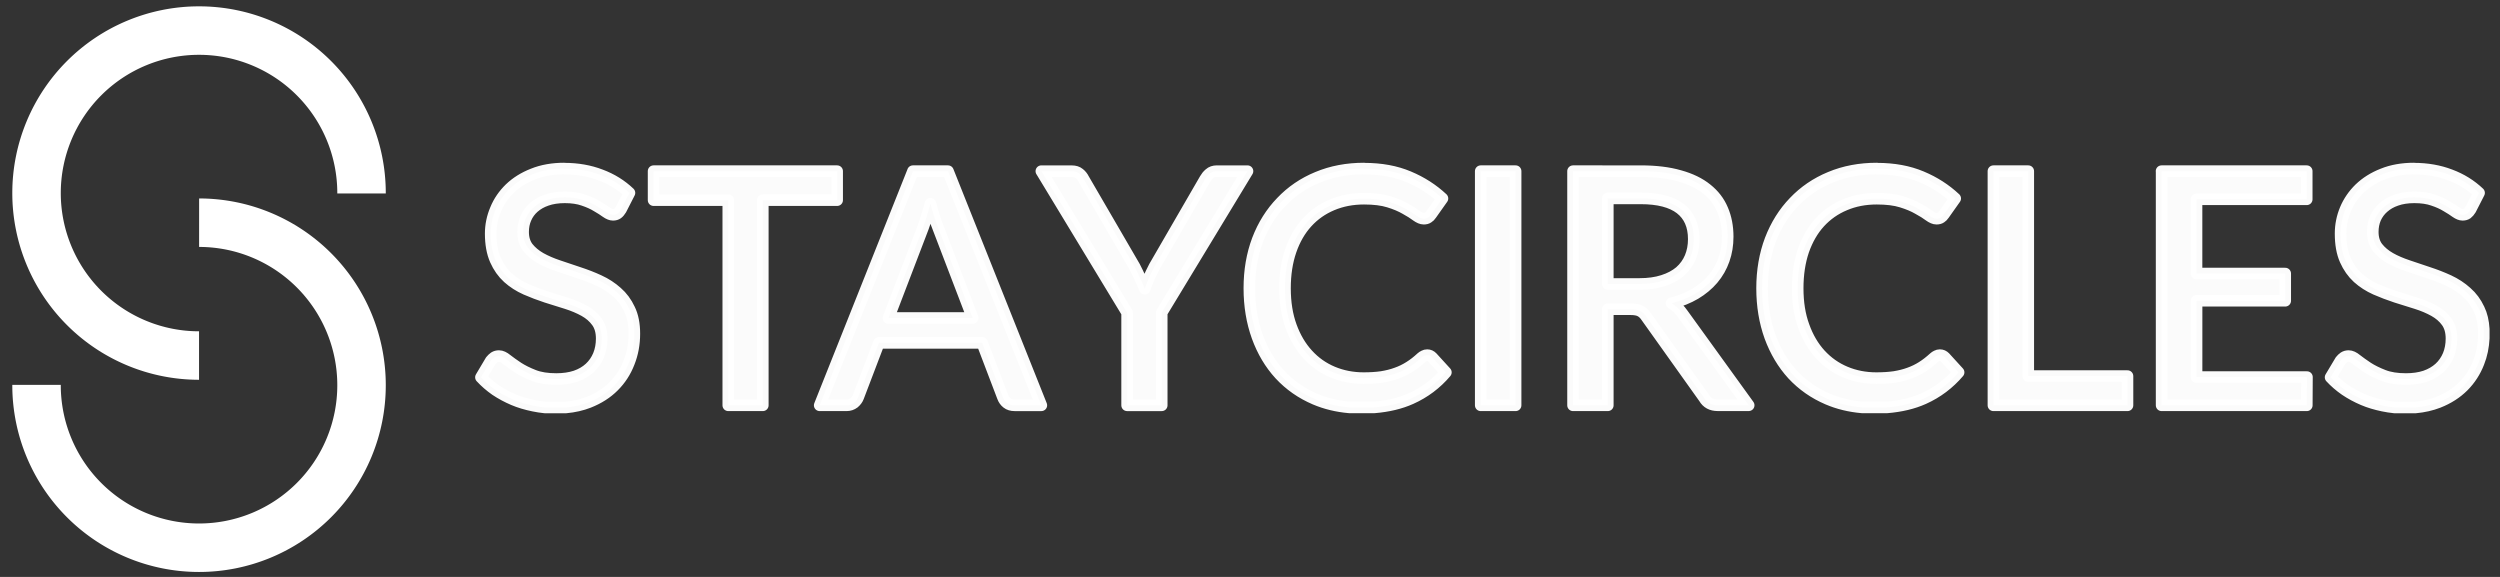 <svg xmlns="http://www.w3.org/2000/svg" width="650" height="150"><rect width="100%" height="100%" fill="#333333" stroke="none"/><g stroke="#fff"><path fill="#fff" stroke-width="3.01" d="M146.73 43.82c-3.05 0-5.76.48-8.14 1.44-2.38.93-4.4 2.2-6.03 3.77-1.6 1.56-2.84 3.35-3.68 5.4-.86 2.02-1.3 4.13-1.3 6.3 0 2.72.42 5 1.24 6.87.82 1.84 1.9 3.38 3.27 4.62 1.36 1.22 2.9 2.2 4.63 2.97 1.72.75 3.5 1.43 5.3 2.02 1.8.57 3.57 1.12 5.3 1.66 1.72.54 3.26 1.2 4.62 1.95 1.36.76 2.44 1.7 3.26 2.84.83 1.13 1.24 2.6 1.24 4.37 0 1.58-.27 3.02-.8 4.32-.54 1.3-1.32 2.42-2.33 3.35-.98.9-2.2 1.62-3.68 2.13-1.47.48-3.14.72-5 .72-2.3 0-4.25-.3-5.86-.93-1.58-.62-2.95-1.3-4.1-2.04-1.14-.76-2.1-1.45-2.9-2.07-.75-.62-1.43-.93-2.03-.93-.45 0-.86.1-1.23.34-.33.24-.63.52-.9.86l-2.57 4.32c1.13 1.22 2.4 2.32 3.8 3.3 1.45.97 3 1.8 4.63 2.5 1.64.7 3.38 1.2 5.22 1.58.97.2 1.96.36 2.96.46h5.5c2.15-.2 4.12-.65 5.9-1.35 2.58-1.02 4.75-2.4 6.5-4.16 1.75-1.74 3.08-3.8 3.98-6.13.94-2.35 1.4-4.86 1.4-7.55 0-2.5-.42-4.63-1.27-6.36-.82-1.75-1.9-3.22-3.26-4.4-1.37-1.22-2.9-2.23-4.64-3.02-1.72-.8-3.5-1.48-5.3-2.07-1.8-.63-3.57-1.22-5.3-1.78-1.72-.58-3.26-1.24-4.62-2-1.35-.77-2.45-1.7-3.3-2.76-.82-1.08-1.23-2.43-1.23-4.07 0-1.28.23-2.45.7-3.52.47-1.1 1.16-2.05 2.06-2.84.9-.8 2.03-1.45 3.35-1.9 1.37-.48 2.94-.72 4.72-.72 1.9 0 3.52.24 4.87.72 1.35.45 2.5.97 3.47 1.57 1 .56 1.8 1.1 2.46 1.57.65.45 1.23.68 1.74.68.48 0 .87-.12 1.18-.34.32-.23.6-.58.9-1.06l2.2-4.3c-2.12-2.02-4.62-3.58-7.5-4.65-2.86-1.1-6-1.65-9.42-1.65zm207.98 0c-4.43 0-8.48.76-12.16 2.3-3.65 1.5-6.78 3.65-9.4 6.4-2.64 2.73-4.7 6-6.16 9.82-1.44 3.82-2.16 8.02-2.16 12.6 0 4.57.7 8.77 2.08 12.6 1.38 3.8 3.33 7.08 5.85 9.82 2.54 2.74 5.6 4.88 9.16 6.4 2.73 1.16 5.7 1.88 8.88 2.16h6.53c3.6-.3 6.76-1.05 9.5-2.28 3.58-1.6 6.62-3.9 9.1-6.83l-3.56-3.9c-.36-.38-.8-.58-1.3-.58-.3 0-.56.07-.8.2-.27.12-.5.28-.73.48-1 .93-2.04 1.74-3.1 2.4-1.04.66-2.15 1.2-3.34 1.62-1.16.43-2.44.75-3.86.98-1.38.2-2.95.3-4.7.3-2.9 0-5.57-.53-8.06-1.57-2.5-1.05-4.65-2.57-6.48-4.58-1.84-2-3.28-4.45-4.33-7.34-1.04-2.87-1.57-6.16-1.57-9.86 0-3.65.5-6.9 1.5-9.8 1-2.9 2.42-5.35 4.23-7.33 1.82-2 4-3.52 6.5-4.57 2.53-1.07 5.3-1.6 8.32-1.6 2.58 0 4.72.26 6.45.8 1.72.53 3.16 1.14 4.32 1.82 1.18.65 2.13 1.24 2.83 1.78.74.53 1.37.8 1.9.8.5 0 .87-.1 1.15-.3.32-.2.57-.45.77-.76l2.97-4.2c-2.5-2.34-5.42-4.22-8.78-5.63-3.36-1.42-7.2-2.12-11.53-2.12zm133.32 0c-4.43 0-8.5.76-12.17 2.3-3.64 1.5-6.78 3.65-9.4 6.4-2.64 2.73-4.68 6-6.15 9.82-1.44 3.82-2.17 8.02-2.17 12.6 0 4.57.7 8.77 2.08 12.6 1.4 3.8 3.35 7.08 5.86 9.82 2.55 2.74 5.6 4.88 9.16 6.4 2.72 1.16 5.68 1.88 8.88 2.16h6.52c3.6-.3 6.76-1.05 9.5-2.28 3.57-1.6 6.6-3.9 9.1-6.83l-3.56-3.9c-.37-.38-.8-.58-1.32-.58-.28 0-.55.07-.8.2-.26.12-.5.28-.72.48-1.02.93-2.05 1.74-3.1 2.4-1.04.66-2.16 1.2-3.34 1.62-1.16.43-2.45.75-3.86.98-1.4.2-2.96.3-4.7.3-2.9 0-5.58-.53-8.06-1.57-2.5-1.05-4.65-2.57-6.5-4.58-1.83-2-3.27-4.45-4.3-7.34-1.06-2.87-1.58-6.16-1.58-9.86 0-3.65.5-6.9 1.48-9.8 1.02-2.9 2.43-5.35 4.24-7.33 1.84-2 4-3.52 6.53-4.57 2.5-1.07 5.28-1.6 8.3-1.6 2.58 0 4.73.26 6.45.8 1.73.53 3.17 1.14 4.33 1.82 1.2.65 2.14 1.24 2.85 1.78.73.53 1.37.8 1.9.8.48 0 .87-.1 1.15-.3.3-.2.56-.45.76-.76l2.97-4.2c-2.5-2.34-5.4-4.22-8.77-5.63-3.37-1.42-7.2-2.12-11.54-2.12zm139.64 0c-3.05 0-5.77.48-8.14 1.44-2.38.93-4.38 2.2-6.02 3.77-1.6 1.56-2.84 3.35-3.7 5.4-.84 2.02-1.26 4.13-1.26 6.3 0 2.72.4 5 1.23 6.87.82 1.84 1.9 3.38 3.26 4.62 1.36 1.22 2.9 2.2 4.62 2.97 1.73.75 3.5 1.43 5.3 2.02 1.8.57 3.58 1.12 5.3 1.66 1.72.54 3.27 1.2 4.62 1.95 1.36.76 2.45 1.7 3.27 2.84.82 1.13 1.23 2.6 1.23 4.37 0 1.58-.27 3.02-.8 4.32-.55 1.3-1.32 2.42-2.34 3.35-1 .9-2.22 1.62-3.7 2.13-1.46.48-3.13.72-5 .72-2.28 0-4.23-.3-5.84-.93-1.6-.62-2.97-1.3-4.12-2.04-1.13-.76-2.1-1.45-2.9-2.07-.75-.62-1.43-.93-2.02-.93-.45 0-.86.1-1.23.34-.34.24-.64.52-.9.86l-2.58 4.32c1.13 1.22 2.4 2.32 3.82 3.3 1.44.97 2.98 1.8 4.62 2.5 1.63.7 3.37 1.2 5.2 1.58.97.2 1.96.36 2.97.46h5.5c2.14-.2 4.1-.65 5.9-1.35 2.58-1.02 4.74-2.4 6.5-4.16 1.74-1.74 3.07-3.8 3.98-6.13.8-2 1.23-4.13 1.34-6.37v-2.36c-.12-2-.52-3.73-1.23-5.18-.82-1.75-1.9-3.22-3.26-4.4-1.35-1.22-2.9-2.23-4.6-3.02-1.74-.8-3.5-1.48-5.3-2.07-1.82-.63-3.6-1.22-5.3-1.78-1.74-.58-3.28-1.24-4.63-2-1.36-.77-2.46-1.7-3.3-2.76-.83-1.08-1.24-2.43-1.24-4.07 0-1.28.23-2.45.68-3.52.5-1.1 1.18-2.05 2.1-2.84.9-.8 2-1.45 3.34-1.9 1.35-.48 2.92-.72 4.7-.72 1.9 0 3.52.24 4.88.72 1.36.45 2.5.97 3.47 1.57.98.56 1.8 1.1 2.45 1.57.65.45 1.23.68 1.74.68.47 0 .87-.12 1.18-.34.3-.23.6-.58.9-1.06l2.2-4.3c-2.13-2.02-4.63-3.58-7.5-4.65-2.86-1.1-6-1.65-9.42-1.65zm-457.74.68v7.54h19.42v53.34h8.98V52.04h19.33V44.5h-47.73zm67.44 0l-24.25 60.88h6.97c.76 0 1.4-.22 1.95-.64.53-.45.9-.95 1.1-1.48l5.38-14.12h26.84l5.38 14.12c.23.62.6 1.13 1.1 1.52.5.4 1.16.6 1.96.6h6.95L246.48 44.5h-9.12zm33.38 0l22.3 36.8v24.08h9v-24.1l22.3-36.78h-7.98c-.76 0-1.4.22-1.9.67-.5.43-.87.9-1.15 1.4l-13.18 22.77c-.54 1.05-1.02 2.03-1.44 2.97-.4.94-.75 1.86-1.06 2.76-.34-.9-.74-1.82-1.2-2.75-.4-.93-.9-1.9-1.43-2.96l-13.24-22.77c-.3-.62-.7-1.1-1.18-1.48-.48-.4-1.12-.6-1.9-.6h-7.94zm114.24 0v60.88h9.07V44.5h-9.07zm24 0v60.88h9.04V80.4h5.9c1.13 0 1.98.16 2.54.47.57.28 1.1.78 1.57 1.48l15.05 21.12c.73 1.27 1.9 1.9 3.52 1.9h8.05l-17.12-23.7c-.82-1.2-1.8-2.16-2.93-2.83 2.3-.57 4.34-1.4 6.15-2.46 1.8-1.08 3.33-2.35 4.58-3.82 1.27-1.5 2.23-3.18 2.88-5.04.66-1.87.98-3.86.98-5.98 0-2.6-.45-4.95-1.35-7.04-.88-2.1-2.25-3.87-4.1-5.34-1.85-1.5-4.2-2.64-7.05-3.43-2.83-.82-6.2-1.23-10.13-1.23H409zm109.3 0v60.88h34.86v-7.6h-25.8V44.5h-9.05zm43.73 0v60.88h37.75l.04-7.34h-28.7V78.2h23.05v-7.08H571.1v-19.3h28.65V44.5H562zm-143.98 7.08h8.53c4.6 0 8.05.9 10.34 2.67 2.3 1.78 3.47 4.42 3.47 7.92 0 1.73-.3 3.3-.9 4.75-.6 1.42-1.48 2.65-2.67 3.7-1.18 1-2.67 1.8-4.45 2.36-1.75.57-3.78.85-6.1.85h-8.23V51.58zm-176.12 1.4c.65 2.45 1.3 4.5 1.95 6.1l9.03 23.6H231l9-23.52c.3-.82.6-1.75.92-2.8.34-1.04.67-2.17.98-3.38z" opacity=".98" stroke-linejoin="round"/><path fill="none" stroke-width="12.605" d="M51.75 92.44A42.25 42.25 0 0 1 9.5 50.2 42.25 42.25 0 0 1 51.77 7.95 42.25 42.25 0 0 1 94 50.2a42.25 42.25 0 0 1 0 .1"/><path fill="none" stroke-width="12.605" d="M51.77 57.9A42.25 42.25 0 0 1 94 100.17a42.25 42.25 0 0 1-42.24 42.24A42.25 42.25 0 0 1 9.5 100.16a42.25 42.25 0 0 1 0-.1"/></g></svg>